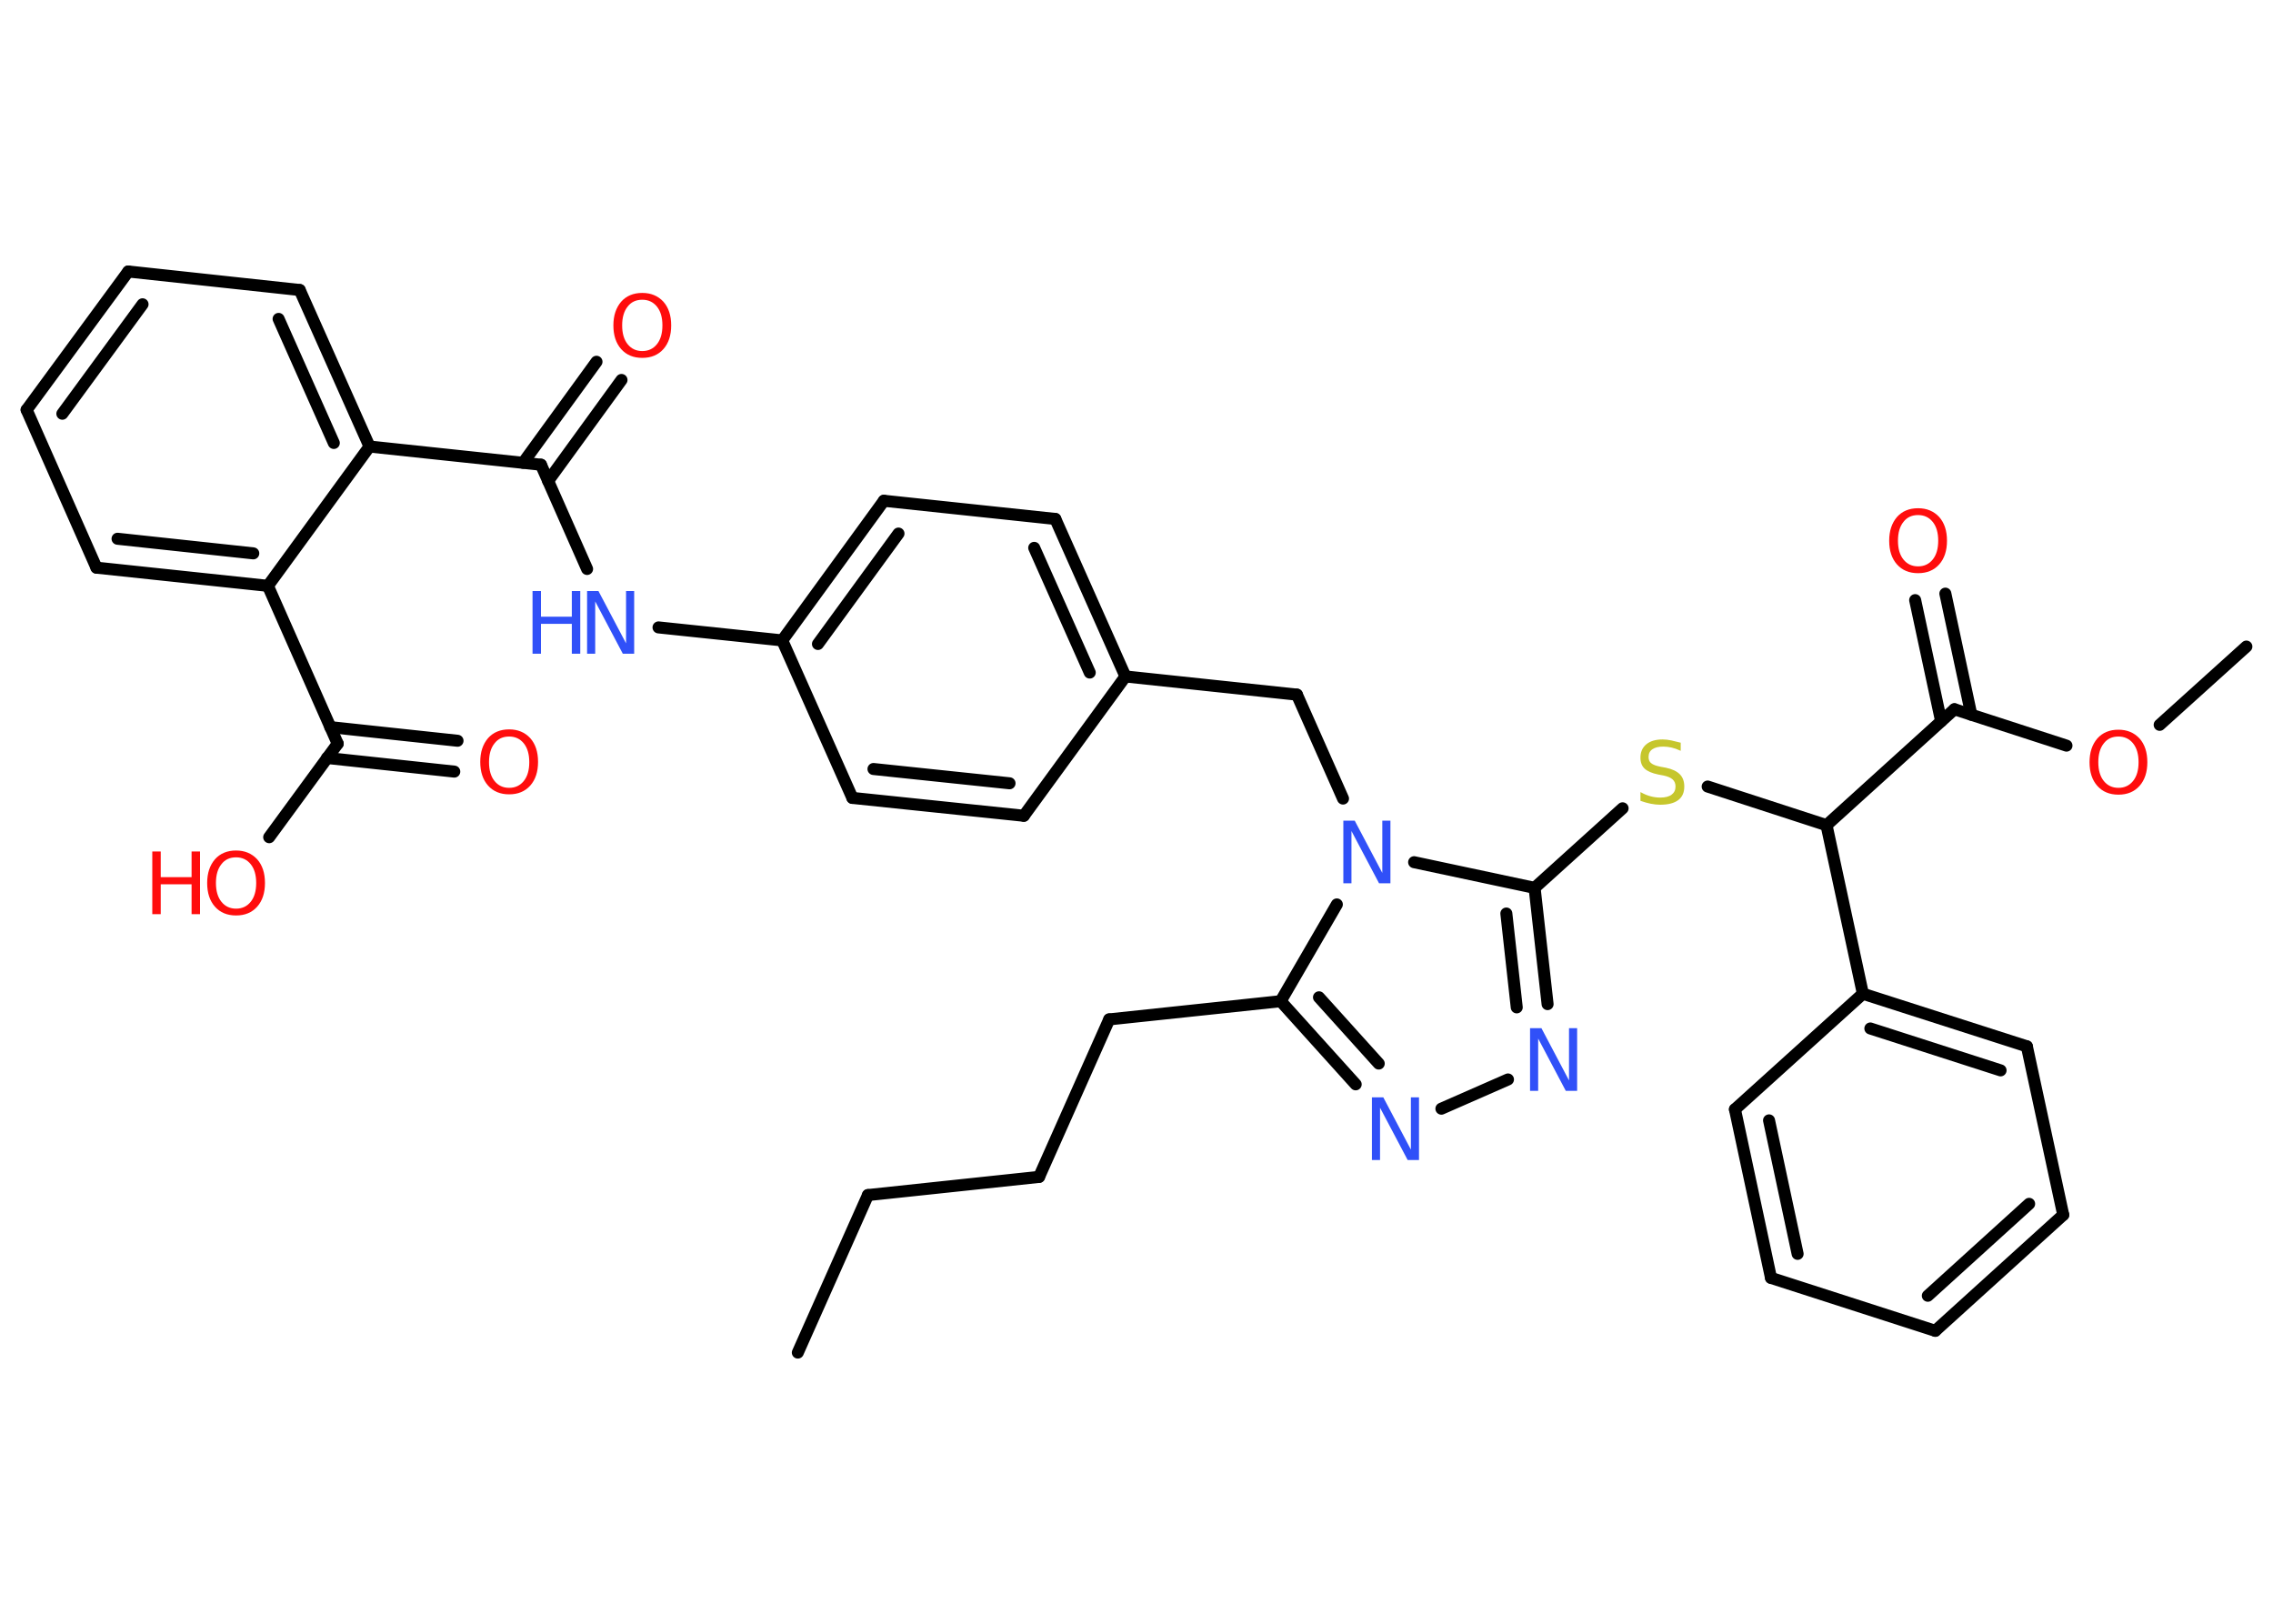<?xml version='1.0' encoding='UTF-8'?>
<!DOCTYPE svg PUBLIC "-//W3C//DTD SVG 1.1//EN" "http://www.w3.org/Graphics/SVG/1.1/DTD/svg11.dtd">
<svg version='1.2' xmlns='http://www.w3.org/2000/svg' xmlns:xlink='http://www.w3.org/1999/xlink' width='70.0mm' height='50.0mm' viewBox='0 0 70.0 50.0'>
  <desc>Generated by the Chemistry Development Kit (http://github.com/cdk)</desc>
  <g stroke-linecap='round' stroke-linejoin='round' stroke='#000000' stroke-width='.37' fill='#FF0D0D'>
    <rect x='.0' y='.0' width='70.0' height='50.0' fill='#FFFFFF' stroke='none'/>
    <g id='mol1' class='mol'>
      <line id='mol1bnd1' class='bond' x1='24.57' y1='41.65' x2='26.73' y2='36.8'/>
      <line id='mol1bnd2' class='bond' x1='26.73' y1='36.8' x2='32.0' y2='36.24'/>
      <line id='mol1bnd3' class='bond' x1='32.0' y1='36.24' x2='34.16' y2='31.39'/>
      <line id='mol1bnd4' class='bond' x1='34.16' y1='31.39' x2='39.44' y2='30.83'/>
      <g id='mol1bnd5' class='bond'>
        <line x1='39.44' y1='30.83' x2='41.75' y2='33.39'/>
        <line x1='40.62' y1='30.71' x2='42.46' y2='32.75'/>
      </g>
      <line id='mol1bnd6' class='bond' x1='44.39' y1='34.14' x2='46.44' y2='33.24'/>
      <g id='mol1bnd7' class='bond'>
        <line x1='47.66' y1='30.92' x2='47.26' y2='27.34'/>
        <line x1='46.71' y1='31.02' x2='46.39' y2='28.13'/>
      </g>
      <line id='mol1bnd8' class='bond' x1='47.26' y1='27.34' x2='49.97' y2='24.89'/>
      <line id='mol1bnd9' class='bond' x1='52.59' y1='24.22' x2='56.25' y2='25.41'/>
      <line id='mol1bnd10' class='bond' x1='56.25' y1='25.41' x2='60.19' y2='21.84'/>
      <g id='mol1bnd11' class='bond'>
        <line x1='59.78' y1='22.21' x2='58.98' y2='18.48'/>
        <line x1='60.71' y1='22.01' x2='59.91' y2='18.28'/>
      </g>
      <line id='mol1bnd12' class='bond' x1='60.19' y1='21.84' x2='63.64' y2='22.96'/>
      <line id='mol1bnd13' class='bond' x1='66.51' y1='22.32' x2='69.18' y2='19.91'/>
      <line id='mol1bnd14' class='bond' x1='56.25' y1='25.41' x2='57.37' y2='30.6'/>
      <g id='mol1bnd15' class='bond'>
        <line x1='62.42' y1='32.22' x2='57.37' y2='30.6'/>
        <line x1='61.61' y1='32.96' x2='57.6' y2='31.67'/>
      </g>
      <line id='mol1bnd16' class='bond' x1='62.42' y1='32.22' x2='63.54' y2='37.41'/>
      <g id='mol1bnd17' class='bond'>
        <line x1='59.6' y1='40.98' x2='63.54' y2='37.41'/>
        <line x1='59.37' y1='39.9' x2='62.49' y2='37.07'/>
      </g>
      <line id='mol1bnd18' class='bond' x1='59.6' y1='40.98' x2='54.54' y2='39.35'/>
      <g id='mol1bnd19' class='bond'>
        <line x1='53.43' y1='34.16' x2='54.54' y2='39.35'/>
        <line x1='54.48' y1='34.5' x2='55.36' y2='38.61'/>
      </g>
      <line id='mol1bnd20' class='bond' x1='57.37' y1='30.6' x2='53.43' y2='34.16'/>
      <line id='mol1bnd21' class='bond' x1='47.26' y1='27.34' x2='43.55' y2='26.55'/>
      <line id='mol1bnd22' class='bond' x1='39.44' y1='30.83' x2='41.17' y2='27.85'/>
      <line id='mol1bnd23' class='bond' x1='41.36' y1='24.59' x2='39.94' y2='21.39'/>
      <line id='mol1bnd24' class='bond' x1='39.94' y1='21.39' x2='34.66' y2='20.83'/>
      <g id='mol1bnd25' class='bond'>
        <line x1='34.66' y1='20.83' x2='32.5' y2='15.98'/>
        <line x1='33.56' y1='20.71' x2='31.85' y2='16.87'/>
      </g>
      <line id='mol1bnd26' class='bond' x1='32.5' y1='15.98' x2='27.22' y2='15.42'/>
      <g id='mol1bnd27' class='bond'>
        <line x1='27.22' y1='15.42' x2='24.09' y2='19.72'/>
        <line x1='27.67' y1='16.43' x2='25.19' y2='19.83'/>
      </g>
      <line id='mol1bnd28' class='bond' x1='24.09' y1='19.72' x2='20.28' y2='19.32'/>
      <line id='mol1bnd29' class='bond' x1='18.08' y1='17.52' x2='16.66' y2='14.31'/>
      <g id='mol1bnd30' class='bond'>
        <line x1='16.11' y1='14.25' x2='18.37' y2='11.14'/>
        <line x1='16.88' y1='14.81' x2='19.14' y2='11.7'/>
      </g>
      <line id='mol1bnd31' class='bond' x1='16.66' y1='14.31' x2='11.38' y2='13.75'/>
      <g id='mol1bnd32' class='bond'>
        <line x1='11.38' y1='13.75' x2='9.23' y2='8.93'/>
        <line x1='10.28' y1='13.64' x2='8.58' y2='9.82'/>
      </g>
      <line id='mol1bnd33' class='bond' x1='9.23' y1='8.93' x2='3.95' y2='8.36'/>
      <g id='mol1bnd34' class='bond'>
        <line x1='3.95' y1='8.36' x2='.82' y2='12.62'/>
        <line x1='4.39' y1='9.37' x2='1.92' y2='12.74'/>
      </g>
      <line id='mol1bnd35' class='bond' x1='.82' y1='12.62' x2='2.97' y2='17.48'/>
      <g id='mol1bnd36' class='bond'>
        <line x1='2.97' y1='17.48' x2='8.25' y2='18.04'/>
        <line x1='3.62' y1='16.59' x2='7.8' y2='17.04'/>
      </g>
      <line id='mol1bnd37' class='bond' x1='11.38' y1='13.75' x2='8.25' y2='18.04'/>
      <line id='mol1bnd38' class='bond' x1='8.25' y1='18.04' x2='10.4' y2='22.9'/>
      <g id='mol1bnd39' class='bond'>
        <line x1='10.17' y1='22.39' x2='14.09' y2='22.81'/>
        <line x1='10.07' y1='23.34' x2='13.99' y2='23.76'/>
      </g>
      <line id='mol1bnd40' class='bond' x1='10.4' y1='22.9' x2='8.29' y2='25.78'/>
      <line id='mol1bnd41' class='bond' x1='24.09' y1='19.72' x2='26.25' y2='24.57'/>
      <g id='mol1bnd42' class='bond'>
        <line x1='26.25' y1='24.57' x2='31.53' y2='25.12'/>
        <line x1='26.9' y1='23.68' x2='31.09' y2='24.12'/>
      </g>
      <line id='mol1bnd43' class='bond' x1='34.66' y1='20.83' x2='31.53' y2='25.12'/>
      <path id='mol1atm6' class='atom' d='M42.25 33.79h.35l.85 1.61v-1.61h.25v1.93h-.35l-.85 -1.61v1.61h-.25v-1.93z' stroke='none' fill='#3050F8'/>
      <path id='mol1atm7' class='atom' d='M47.12 31.66h.35l.85 1.61v-1.61h.25v1.93h-.35l-.85 -1.61v1.61h-.25v-1.93z' stroke='none' fill='#3050F8'/>
      <path id='mol1atm9' class='atom' d='M51.76 22.87v.25q-.15 -.07 -.28 -.1q-.13 -.03 -.26 -.03q-.21 .0 -.33 .08q-.12 .08 -.12 .24q.0 .13 .08 .19q.08 .07 .29 .11l.16 .03q.29 .06 .43 .2q.14 .14 .14 .38q.0 .28 -.19 .42q-.19 .14 -.55 .14q-.14 .0 -.29 -.03q-.15 -.03 -.32 -.09v-.27q.16 .09 .31 .13q.15 .04 .3 .04q.23 .0 .35 -.09q.12 -.09 .12 -.25q.0 -.14 -.09 -.22q-.09 -.08 -.28 -.12l-.16 -.03q-.29 -.06 -.42 -.18q-.13 -.12 -.13 -.34q.0 -.26 .18 -.41q.18 -.15 .5 -.15q.13 .0 .27 .03q.14 .03 .29 .07z' stroke='none' fill='#C6C62C'/>
      <path id='mol1atm12' class='atom' d='M59.07 15.86q-.29 .0 -.45 .21q-.17 .21 -.17 .58q.0 .37 .17 .58q.17 .21 .45 .21q.28 .0 .45 -.21q.17 -.21 .17 -.58q.0 -.37 -.17 -.58q-.17 -.21 -.45 -.21zM59.07 15.65q.4 .0 .65 .27q.24 .27 .24 .73q.0 .46 -.24 .73q-.24 .27 -.65 .27q-.41 .0 -.65 -.27q-.24 -.27 -.24 -.73q.0 -.45 .24 -.73q.24 -.27 .65 -.27z' stroke='none'/>
      <path id='mol1atm13' class='atom' d='M65.24 22.68q-.29 .0 -.45 .21q-.17 .21 -.17 .58q.0 .37 .17 .58q.17 .21 .45 .21q.28 .0 .45 -.21q.17 -.21 .17 -.58q.0 -.37 -.17 -.58q-.17 -.21 -.45 -.21zM65.24 22.47q.4 .0 .65 .27q.24 .27 .24 .73q.0 .46 -.24 .73q-.24 .27 -.65 .27q-.41 .0 -.65 -.27q-.24 -.27 -.24 -.73q.0 -.45 .24 -.73q.24 -.27 .65 -.27z' stroke='none'/>
      <path id='mol1atm21' class='atom' d='M41.37 25.27h.35l.85 1.61v-1.61h.25v1.93h-.35l-.85 -1.61v1.61h-.25v-1.93z' stroke='none' fill='#3050F8'/>
      <g id='mol1atm27' class='atom'>
        <path d='M18.08 18.2h.35l.85 1.61v-1.61h.25v1.93h-.35l-.85 -1.61v1.61h-.25v-1.93z' stroke='none' fill='#3050F8'/>
        <path d='M16.4 18.2h.26v.79h.95v-.79h.26v1.93h-.26v-.92h-.95v.92h-.26v-1.93z' stroke='none' fill='#3050F8'/>
      </g>
      <path id='mol1atm29' class='atom' d='M19.78 9.23q-.29 .0 -.45 .21q-.17 .21 -.17 .58q.0 .37 .17 .58q.17 .21 .45 .21q.28 .0 .45 -.21q.17 -.21 .17 -.58q.0 -.37 -.17 -.58q-.17 -.21 -.45 -.21zM19.78 9.02q.4 .0 .65 .27q.24 .27 .24 .73q.0 .46 -.24 .73q-.24 .27 -.65 .27q-.41 .0 -.65 -.27q-.24 -.27 -.24 -.73q.0 -.45 .24 -.73q.24 -.27 .65 -.27z' stroke='none'/>
      <path id='mol1atm37' class='atom' d='M15.68 22.68q-.29 .0 -.45 .21q-.17 .21 -.17 .58q.0 .37 .17 .58q.17 .21 .45 .21q.28 .0 .45 -.21q.17 -.21 .17 -.58q.0 -.37 -.17 -.58q-.17 -.21 -.45 -.21zM15.68 22.46q.4 .0 .65 .27q.24 .27 .24 .73q.0 .46 -.24 .73q-.24 .27 -.65 .27q-.41 .0 -.65 -.27q-.24 -.27 -.24 -.73q.0 -.45 .24 -.73q.24 -.27 .65 -.27z' stroke='none'/>
      <g id='mol1atm38' class='atom'>
        <path d='M7.27 26.4q-.29 .0 -.45 .21q-.17 .21 -.17 .58q.0 .37 .17 .58q.17 .21 .45 .21q.28 .0 .45 -.21q.17 -.21 .17 -.58q.0 -.37 -.17 -.58q-.17 -.21 -.45 -.21zM7.27 26.19q.4 .0 .65 .27q.24 .27 .24 .73q.0 .46 -.24 .73q-.24 .27 -.65 .27q-.41 .0 -.65 -.27q-.24 -.27 -.24 -.73q.0 -.45 .24 -.73q.24 -.27 .65 -.27z' stroke='none'/>
        <path d='M4.69 26.22h.26v.79h.95v-.79h.26v1.93h-.26v-.92h-.95v.92h-.26v-1.93z' stroke='none'/>
      </g>
    </g>
  </g>
</svg>
